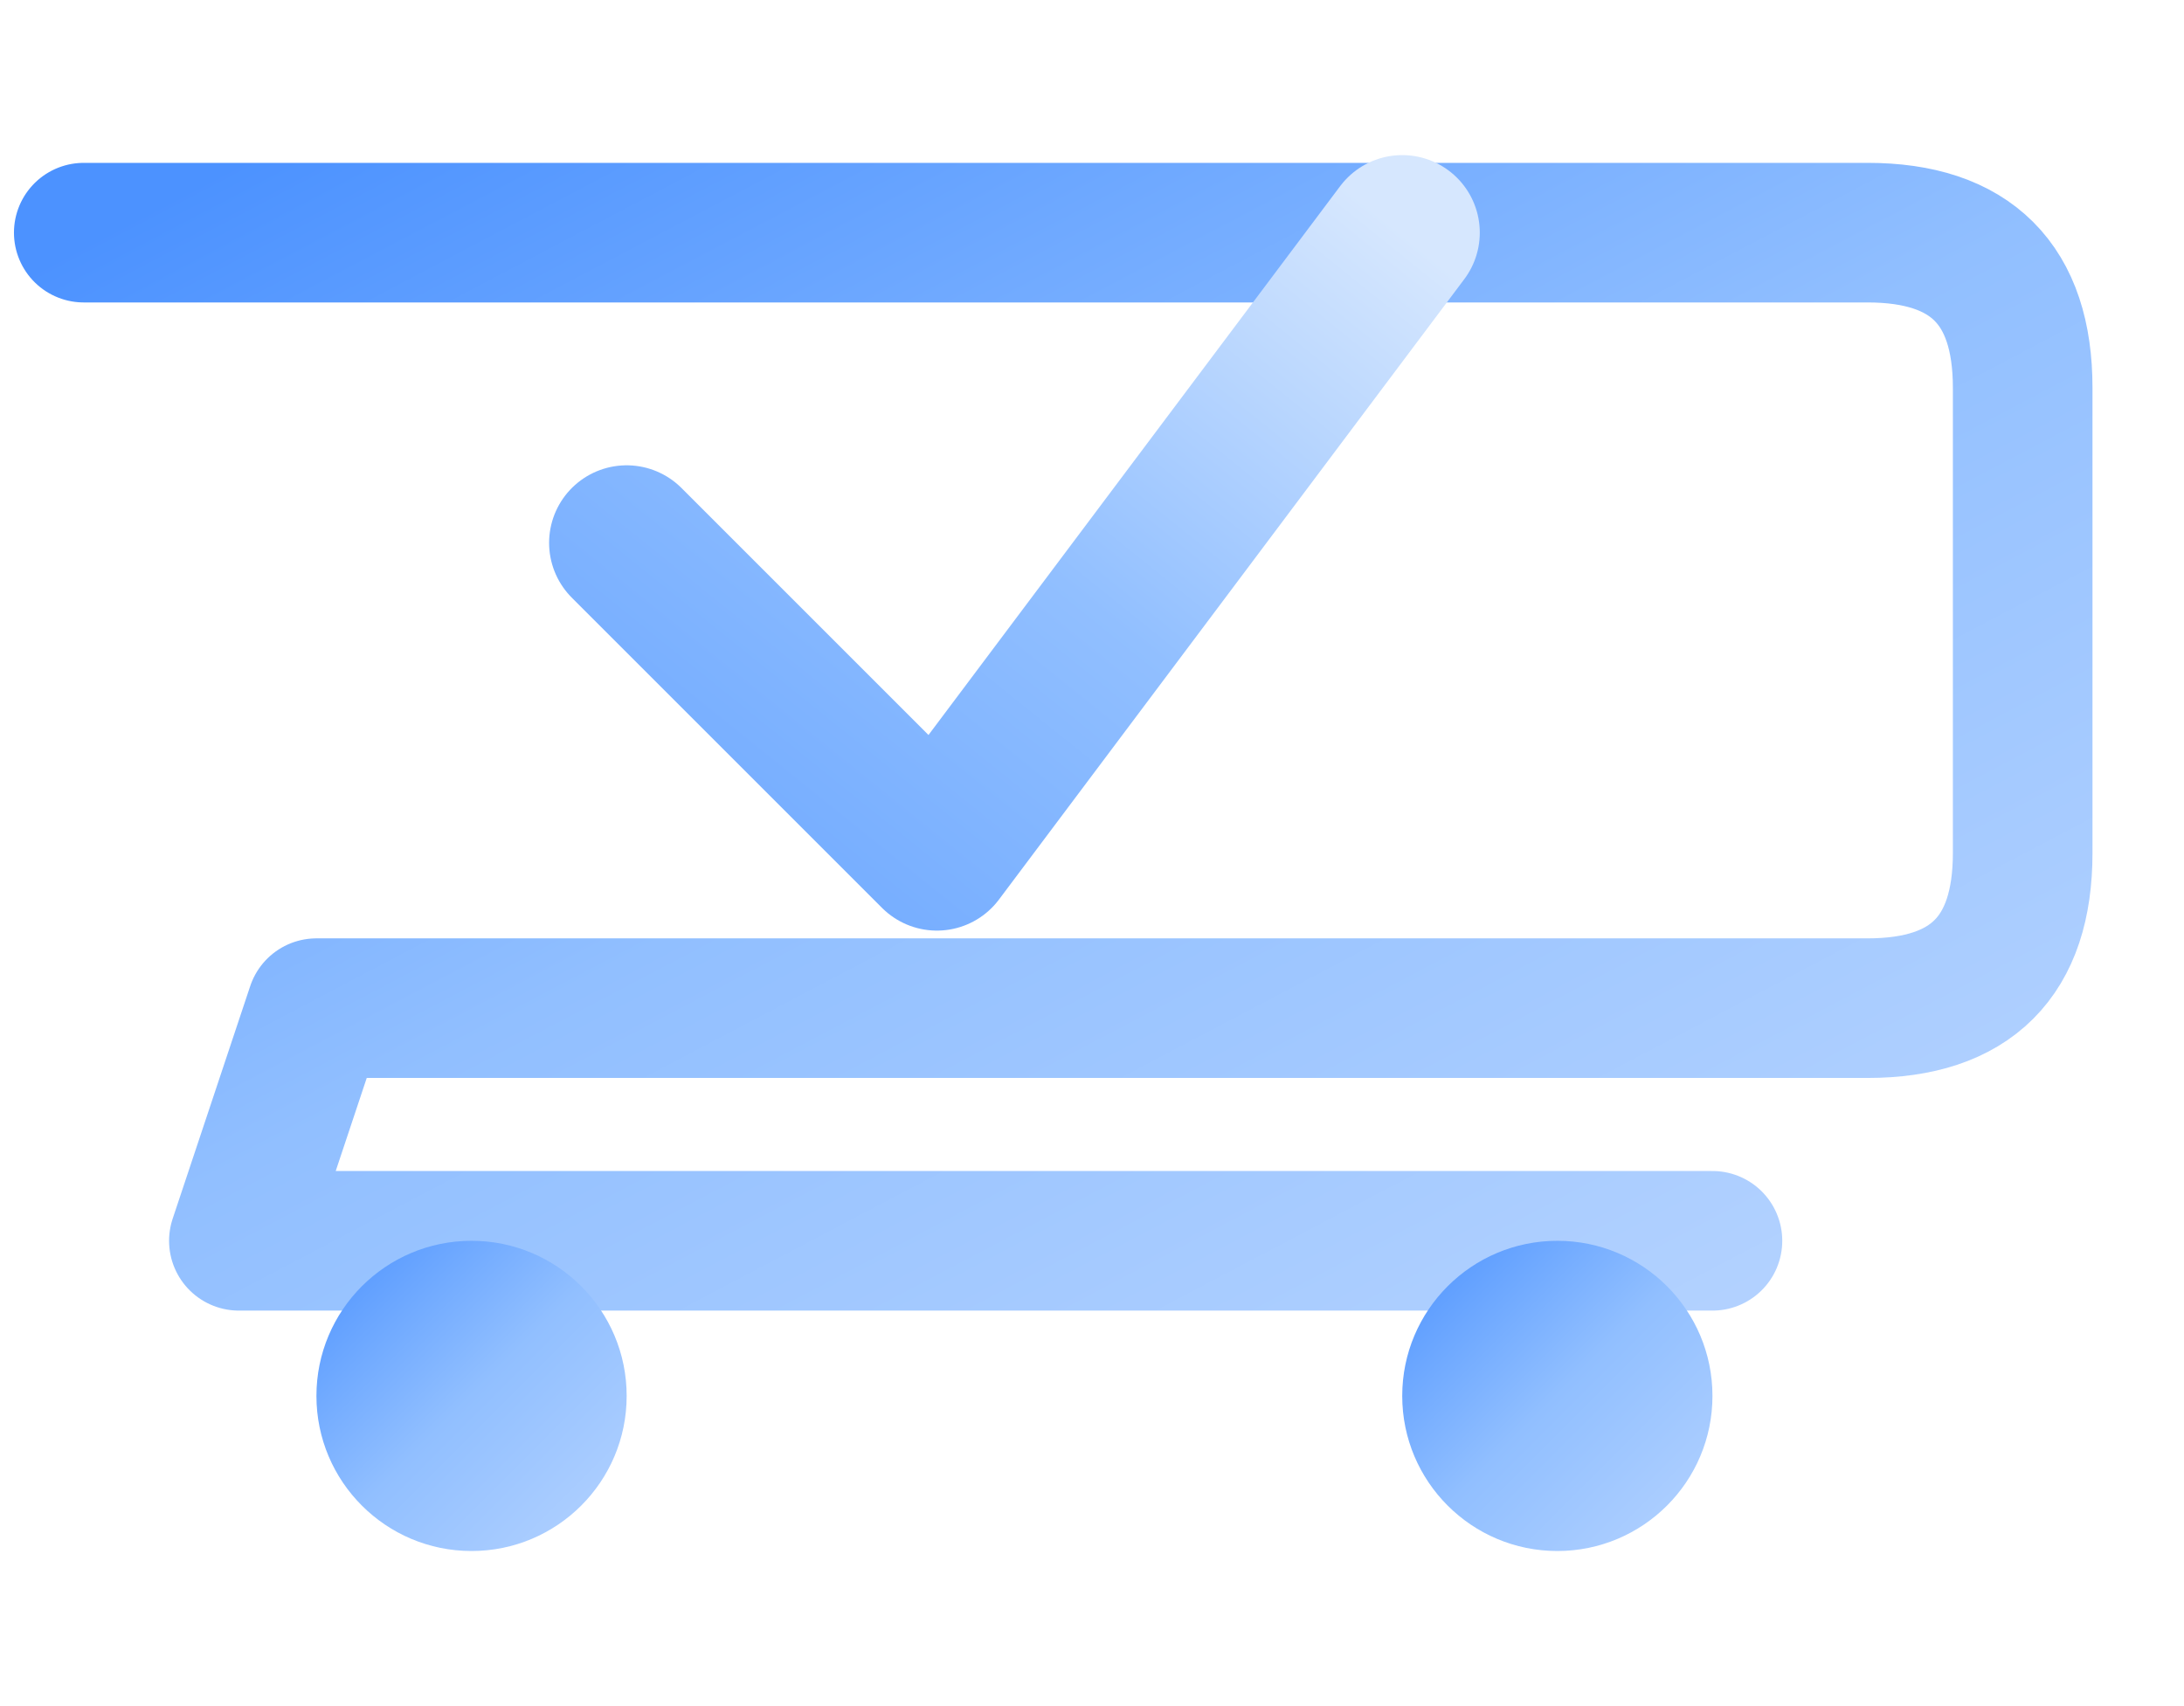 <?xml version="1.0" encoding="UTF-8" standalone="no"?>
<svg xmlns="http://www.w3.org/2000/svg" width="512" height="400" viewBox="120 160 280 220">
  <defs>
    <!-- Multi-stop gradient for cart -->
    <linearGradient id="g_cart" x1="0" x2="1" y1="0" y2="1">
      <stop offset="0%" stop-color="#4c92ff"/>
      <stop offset="25%" stop-color="#6fa9ff"/>
      <stop offset="50%" stop-color="#91bfff"/>
      <stop offset="75%" stop-color="#a3c9ff"/>
      <stop offset="100%" stop-color="#b5d3ff"/>
    </linearGradient>

    <!-- Multi-stop gradient for checkmark -->
    <linearGradient id="g_check" x1="0" x2="1" y1="1" y2="0">
      <stop offset="0%" stop-color="#6fa9ff"/>
      <stop offset="50%" stop-color="#91bfff"/>
      <stop offset="100%" stop-color="#d6e7fe"/>
    </linearGradient>
  </defs>

  <!-- Minimal cart with multi-stop gradient -->
  <path d="M130 190 H360 Q380 190 380 210 V270 Q380 290 360 290 H160 L150 320 H340" 
        stroke="url(#g_cart)" stroke-width="18" fill="none" stroke-linecap="round" stroke-linejoin="round"/>
  <circle cx="180" cy="340" r="20" fill="url(#g_cart)"/>
  <circle cx="320" cy="340" r="20" fill="url(#g_cart)"/>

  <!-- Big checkmark inside cart with its own gradient -->
  <path d="M200 230 L240 270 L300 190" 
        stroke="url(#g_check)" stroke-width="20" fill="none" stroke-linecap="round" stroke-linejoin="round"/>
</svg>
